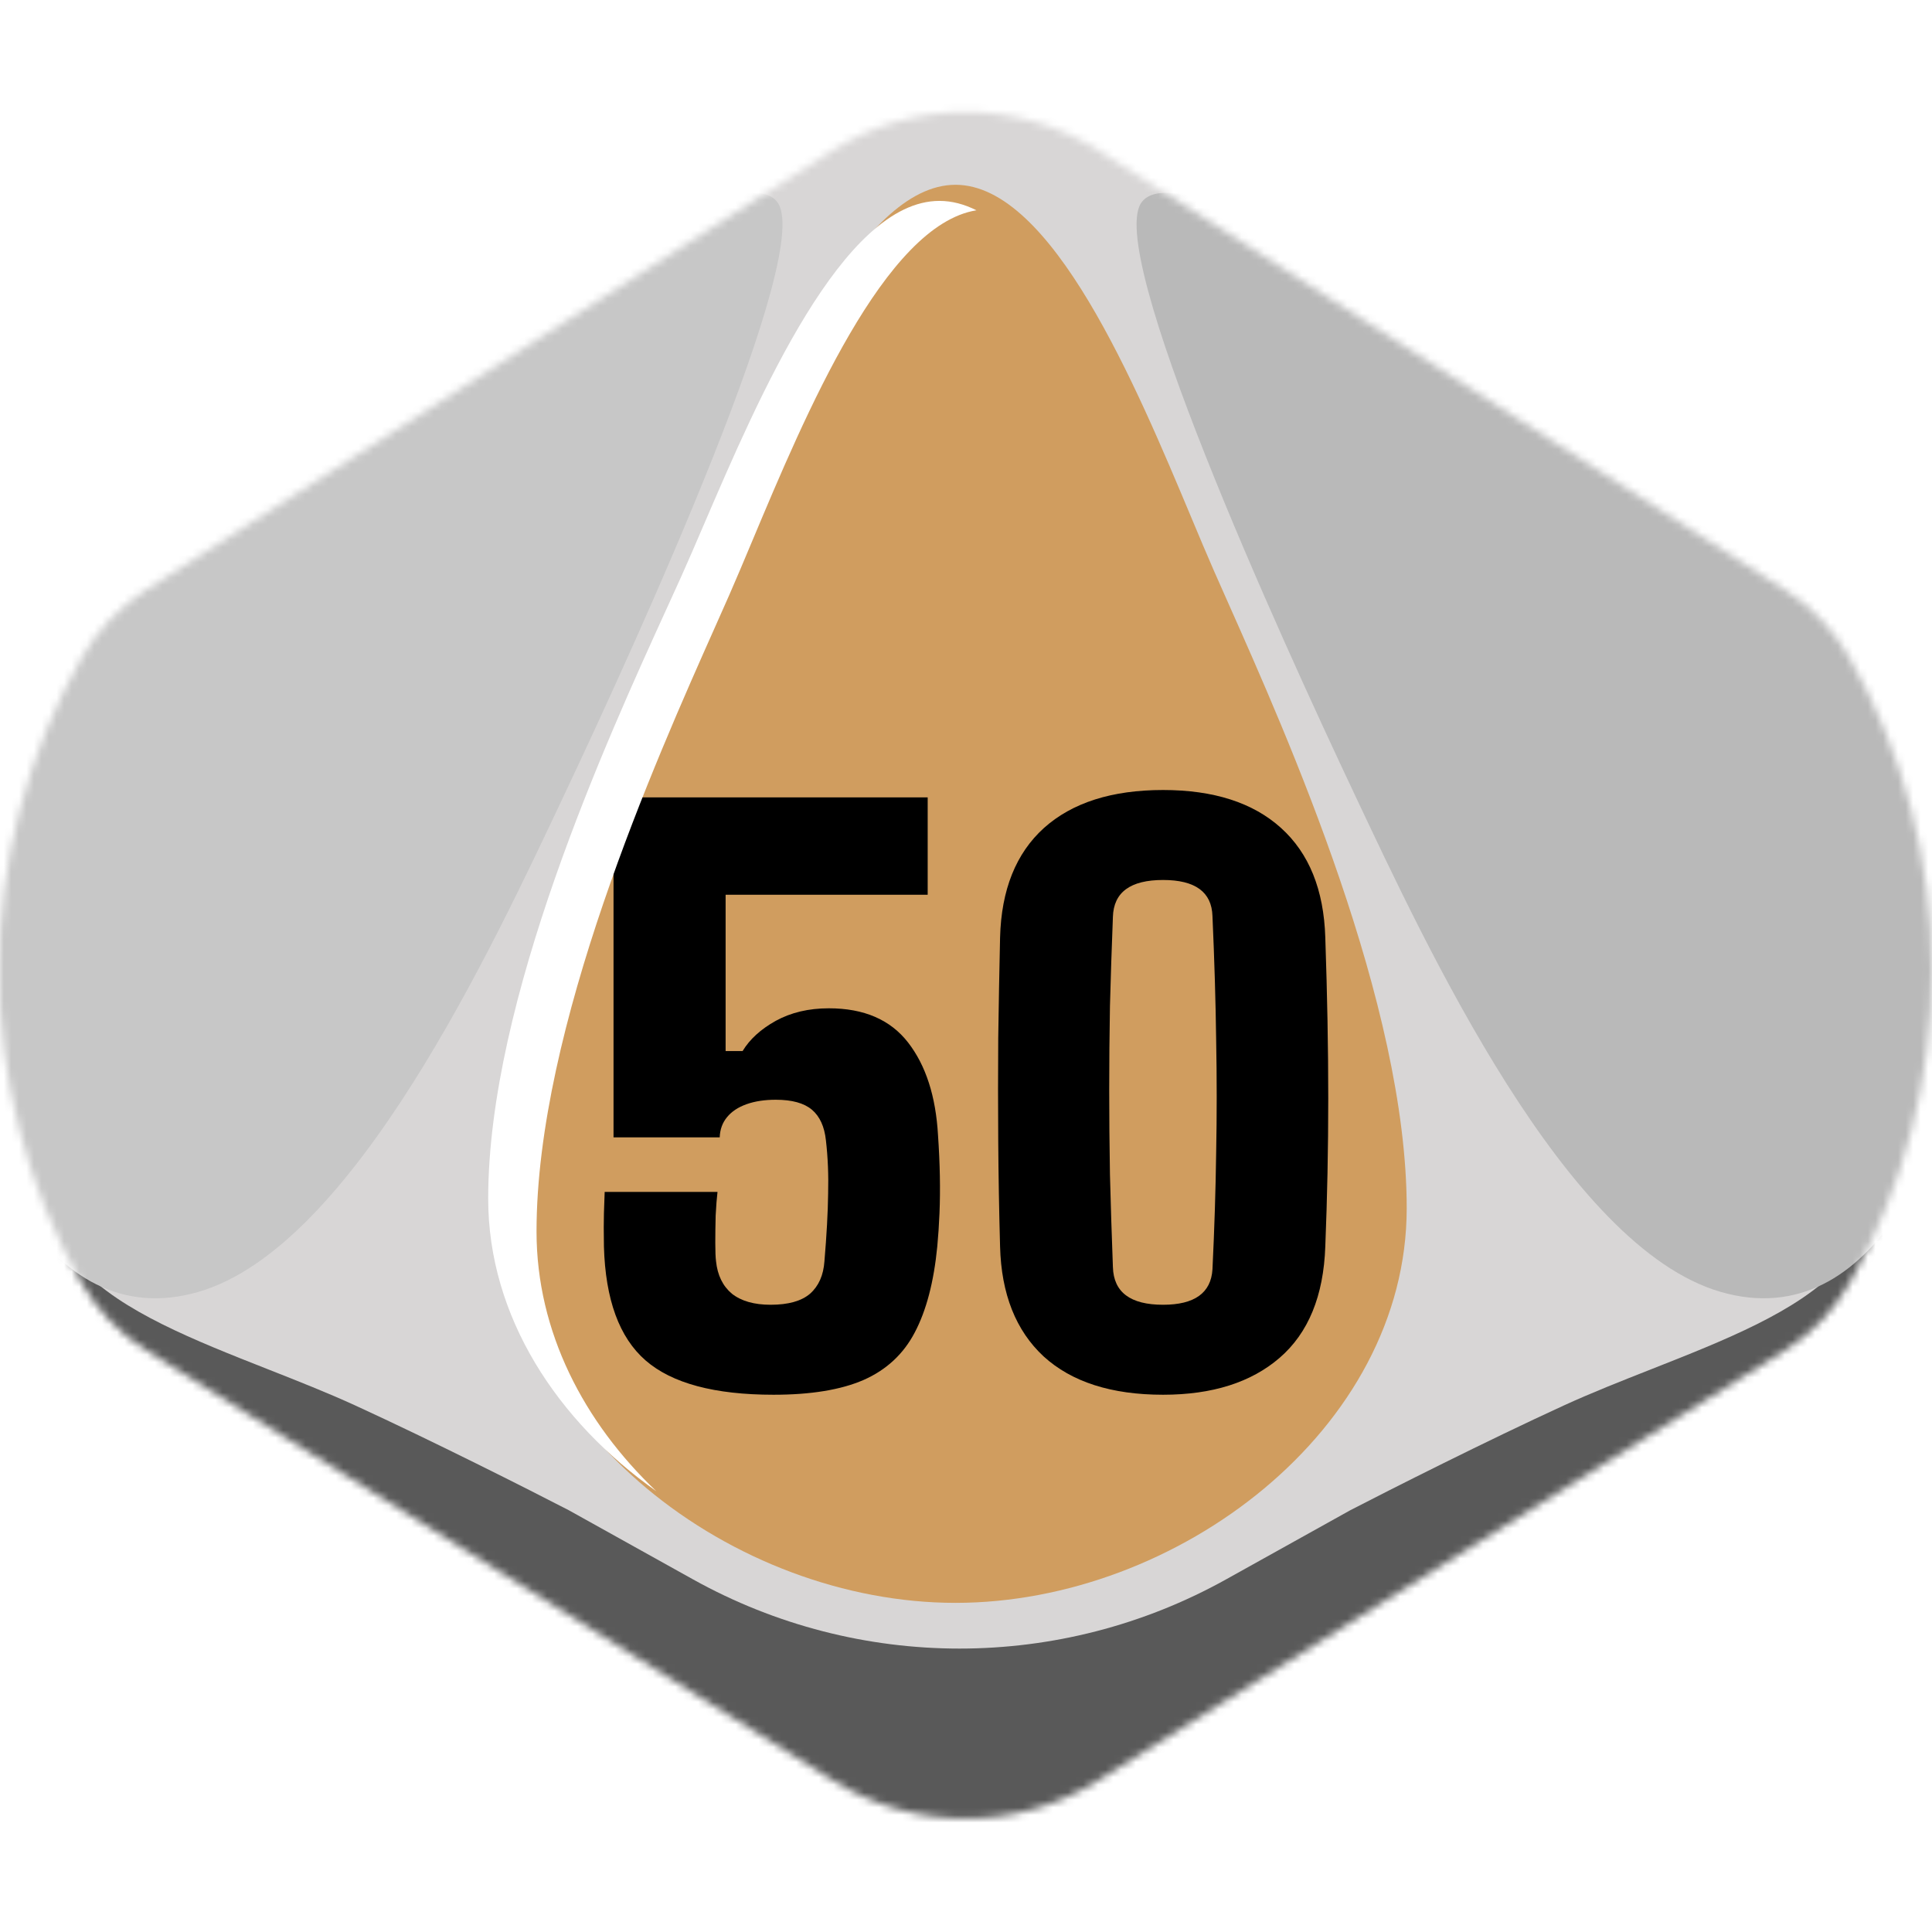 <svg width="256" height="256" viewBox="0 0 256 256" fill="none" xmlns="http://www.w3.org/2000/svg">
<desc>
  wrpg-online.com SWRPG Dice Asset
  Created by: Joshua Ziggas
  Source: https://github.com/swrpg-online/art
  License: CC BY-NC-SA 4.0
</desc><g clip-path="url(#clip0_112_8725)">
<mask id="mask0_112_8725" style="mask-type:alpha" maskUnits="userSpaceOnUse" x="-1" y="14" width="257" height="227">
<path d="M110.377 235.925C121.121 242.653 134.764 242.653 145.509 235.925L236.464 178.967C240.04 176.727 243.004 173.634 245.088 169.966C259.67 144.301 259.618 112.765 245.036 87.101C242.989 83.498 240.089 80.436 236.599 78.201L145.788 20.061C134.911 13.096 120.975 13.096 110.097 20.061L19.286 78.201C15.797 80.436 12.896 83.498 10.849 87.101C-3.733 112.765 -3.785 144.301 10.797 169.966C12.882 173.634 15.845 176.727 19.421 178.967L110.377 235.925Z" fill="#D1D1D1"/>
</mask>
<g mask="url(#mask0_112_8725)">
<rect width="256" height="256" fill="#D09D5F"/>
<g style="mix-blend-mode:multiply">
<g filter="url(#filter0_f_112_8725)">
<path fill-rule="evenodd" clip-rule="evenodd" d="M264.334 9.538H-8.98V246.553H264.334V9.538ZM95.379 68.538L95.38 68.536C102.708 51.043 113.835 24.485 126.609 24.485C139.383 24.485 150.51 51.043 157.838 68.536C158.929 71.14 159.935 73.542 160.851 75.627C161.399 76.875 162.015 78.261 162.687 79.77C170.672 97.719 186.396 133.064 186.396 160.097C186.396 189.403 155.959 212.388 126.609 212.388C97.259 212.388 66.822 189.403 66.822 160.097C66.822 133.064 82.546 97.719 90.531 79.77L90.531 79.77C91.202 78.261 91.819 76.874 92.367 75.627C93.282 73.543 94.289 71.141 95.379 68.538Z" fill="#D8D6D6"/>
</g>
<g filter="url(#filter1_f_112_8725)">
<path d="M162.457 209.278C140.502 221.501 113.787 221.501 91.832 209.278L75.364 200.111C70.204 197.441 57.321 190.929 47.072 186.231C43.391 184.544 39.445 182.989 35.514 181.44C25.762 177.597 16.099 173.788 10.772 168.082C4.794 161.676 2.231 155.092 1.698 152.601H-3.641V256.695H257.93V152.601H252.591C252.058 155.092 249.495 161.676 243.517 168.082C238.19 173.788 228.526 177.597 218.775 181.44C214.844 182.989 210.898 184.544 207.217 186.231C196.968 190.929 184.085 197.441 178.925 200.111L162.457 209.278Z" fill="#595959"/>
</g>
<g filter="url(#filter2_f_112_8725)">
<path d="M179.436 105.141C169.728 84.573 145.995 32.611 151.389 26.657C154.625 22.868 168.11 29.363 184.291 38.023C200.472 46.684 233.374 69.959 244.161 80.784C254.949 91.609 261.421 112.719 260.342 131.664C259.263 150.608 248.476 177.131 227.98 171.177C207.484 165.223 189.145 125.71 179.436 105.141Z" fill="#B9B9B9"/>
</g>
<g filter="url(#filter3_f_112_8725)">
<path d="M74.849 105.141C84.558 84.573 108.29 32.611 102.896 26.657C99.66 22.868 86.176 29.363 69.994 38.023C53.813 46.684 20.912 69.959 10.124 80.784C-0.663 91.609 -7.136 112.719 -6.057 131.664C-4.978 150.608 5.809 177.131 26.305 171.177C46.801 165.223 65.14 125.71 74.849 105.141Z" fill="#C7C7C7"/>
</g>
</g>
</g>
<g clip-path="url(#clip1_112_8725)">
<path d="M154.111 184.81C147.271 184.81 141.994 183.116 138.28 179.728C134.6 176.308 132.678 171.455 132.515 165.168C132.385 160.445 132.303 155.787 132.271 151.194C132.238 146.601 132.238 142.058 132.271 137.562C132.336 133.067 132.417 128.621 132.515 124.224C132.678 117.905 134.616 113.068 138.329 109.712C142.075 106.357 147.336 104.68 154.111 104.68C160.821 104.68 166.033 106.357 169.746 109.712C173.459 113.068 175.414 117.905 175.609 124.224C175.739 128.067 175.837 131.748 175.902 135.266C175.967 138.784 176 142.204 176 145.527C176 148.849 175.967 152.139 175.902 155.396C175.837 158.621 175.739 161.878 175.609 165.168C175.381 171.715 173.362 176.634 169.551 179.924C165.772 183.181 160.626 184.81 154.111 184.81ZM154.111 172.888C158.28 172.888 160.463 171.324 160.658 168.197C160.919 162.79 161.082 157.644 161.147 152.758C161.244 147.839 161.244 142.856 161.147 137.807C161.082 132.725 160.919 127.253 160.658 121.39C160.56 118.198 158.378 116.602 154.111 116.602C149.779 116.602 147.564 118.23 147.466 121.488C147.303 125.624 147.173 129.566 147.075 133.312C147.01 137.058 146.977 140.755 146.977 144.403C146.977 148.051 147.01 151.797 147.075 155.641C147.173 159.484 147.303 163.572 147.466 167.904C147.564 171.227 149.779 172.888 154.111 172.888Z" fill="black"/>
<path d="M102.5 184.81C94.682 184.81 89.031 183.295 85.546 180.266C82.06 177.236 80.22 172.204 80.024 165.168C79.992 163.246 79.992 161.781 80.024 160.771C80.057 159.761 80.09 158.816 80.122 157.937H95.073C94.975 158.751 94.894 159.794 94.829 161.064C94.796 162.302 94.78 163.507 94.78 164.68C94.78 165.82 94.813 166.634 94.878 167.123C95.073 168.979 95.773 170.412 96.979 171.422C98.216 172.399 99.927 172.888 102.109 172.888C104.454 172.888 106.197 172.399 107.337 171.422C108.477 170.412 109.112 168.979 109.242 167.123C109.536 163.637 109.699 160.657 109.731 158.181C109.796 155.706 109.699 153.344 109.438 151.097C109.242 149.272 108.624 147.921 107.581 147.041C106.539 146.162 104.943 145.722 102.793 145.722C101.327 145.722 100.041 145.917 98.933 146.308C97.826 146.699 96.962 147.269 96.344 148.018C95.725 148.768 95.399 149.663 95.366 150.706H81.295V105.657H122.923V118.556H96.148V139.273H98.396C99.34 137.709 100.806 136.374 102.793 135.266C104.813 134.159 107.158 133.605 109.829 133.605C114.487 133.605 117.988 135.119 120.334 138.149C122.679 141.178 123.998 145.266 124.291 150.413C124.422 152.302 124.503 154.11 124.536 155.836C124.568 157.562 124.552 159.207 124.487 160.771C124.422 162.334 124.324 163.8 124.194 165.168C123.737 169.859 122.744 173.653 121.213 176.552C119.715 179.419 117.451 181.52 114.422 182.855C111.425 184.158 107.451 184.81 102.5 184.81Z" fill="black"/>
</g>
<g filter="url(#filter4_f_112_8725)">
<path fill-rule="evenodd" clip-rule="evenodd" d="M93.245 69.564L93.246 69.563C100.574 52.51 111.701 26.62 124.475 26.62C126.141 26.62 127.779 27.061 129.384 27.864C117.239 29.812 106.693 54.955 99.652 71.74C98.561 74.341 97.554 76.74 96.639 78.822C96.091 80.068 95.474 81.453 94.803 82.96L94.803 82.96C86.818 100.886 71.093 136.188 71.093 163.188C71.093 176.477 77.368 188.466 86.967 197.594C73.85 188.313 64.688 174.494 64.688 158.82C64.688 132.467 80.412 98.011 88.397 80.514L88.398 80.512C89.069 79.042 89.685 77.691 90.233 76.475C91.148 74.443 92.155 72.101 93.245 69.564Z" fill="white"/>
</g>
</g>
<defs>
<filter id="filter0_f_112_8725" x="-18.98" y="-0.462" width="293.312" height="257.015" filterUnits="userSpaceOnUse" color-interpolation-filters="sRGB">
<feFlood flood-opacity="0" result="BackgroundImageFix"/>
<feBlend mode="normal" in="SourceGraphic" in2="BackgroundImageFix" result="shape"/>
<feGaussianBlur stdDeviation="5" result="effect1_foregroundBlur_112_8725"/>
</filter>
<filter id="filter1_f_112_8725" x="-13.641" y="142.601" width="281.57" height="124.094" filterUnits="userSpaceOnUse" color-interpolation-filters="sRGB">
<feFlood flood-opacity="0" result="BackgroundImageFix"/>
<feBlend mode="normal" in="SourceGraphic" in2="BackgroundImageFix" result="shape"/>
<feGaussianBlur stdDeviation="5" result="effect1_foregroundBlur_112_8725"/>
</filter>
<filter id="filter2_f_112_8725" x="140.602" y="15.553" width="129.859" height="166.477" filterUnits="userSpaceOnUse" color-interpolation-filters="sRGB">
<feFlood flood-opacity="0" result="BackgroundImageFix"/>
<feBlend mode="normal" in="SourceGraphic" in2="BackgroundImageFix" result="shape"/>
<feGaussianBlur stdDeviation="5" result="effect1_foregroundBlur_112_8725"/>
</filter>
<filter id="filter3_f_112_8725" x="-16.176" y="15.553" width="129.859" height="166.477" filterUnits="userSpaceOnUse" color-interpolation-filters="sRGB">
<feFlood flood-opacity="0" result="BackgroundImageFix"/>
<feBlend mode="normal" in="SourceGraphic" in2="BackgroundImageFix" result="shape"/>
<feGaussianBlur stdDeviation="5" result="effect1_foregroundBlur_112_8725"/>
</filter>
<filter id="filter4_f_112_8725" x="60.688" y="22.62" width="72.695" height="178.974" filterUnits="userSpaceOnUse" color-interpolation-filters="sRGB">
<feFlood flood-opacity="0" result="BackgroundImageFix"/>
<feBlend mode="normal" in="SourceGraphic" in2="BackgroundImageFix" result="shape"/>
<feGaussianBlur stdDeviation="2" result="effect1_foregroundBlur_112_8725"/>
</filter>
<clipPath id="clip0_112_8725">
<rect width="256" height="256" fill="white"/>
</clipPath>
<clipPath id="clip1_112_8725">
<rect width="96" height="96" fill="white" transform="translate(80 97)"/>
</clipPath>
</defs>
</svg>
